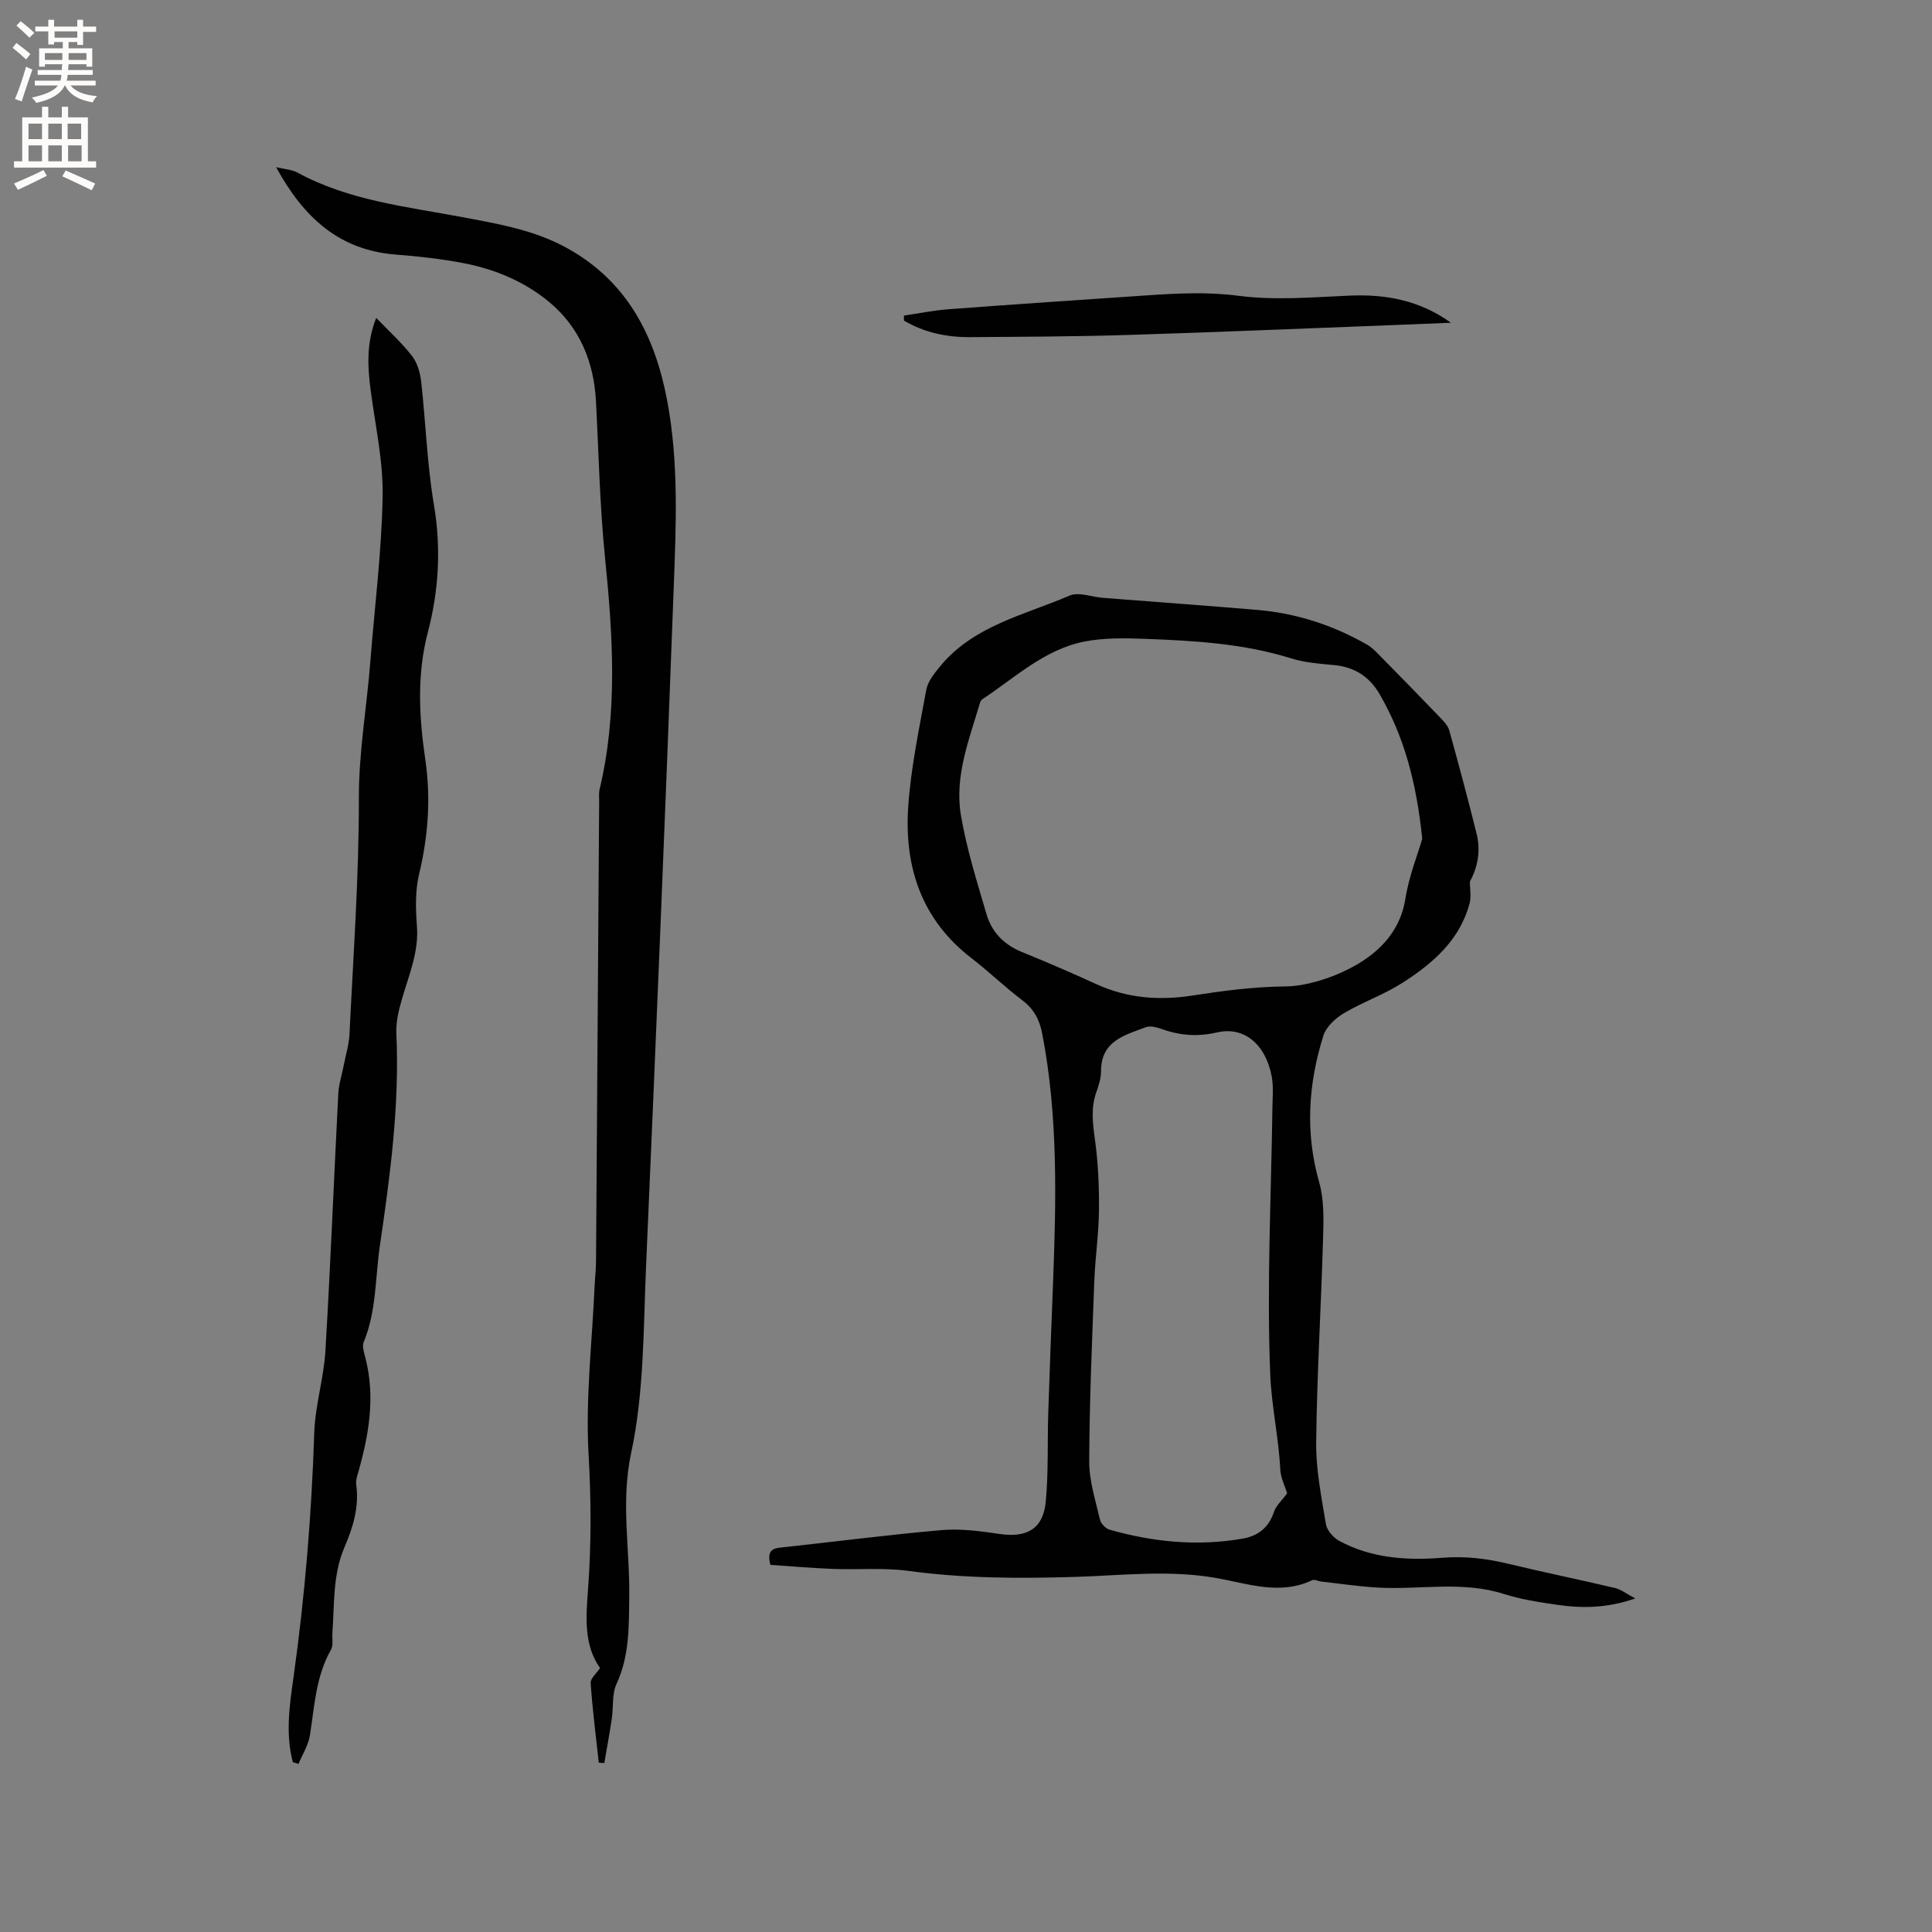 <svg enable-background="new 0 0 400 400" viewBox="0 0 400 400" xmlns="http://www.w3.org/2000/svg"><rect x="0" y="0" width="400" height="400" fill="#808080" stroke="none"/><g fill="#010102"><path d="m304.32 182.52c0 1.5.32 3.08-.05 4.48-2.02 7.67-7.67 12.49-13.95 16.51-3.81 2.44-8.21 3.96-12.11 6.28-1.75 1.04-3.66 2.82-4.23 4.66-3.12 9.97-3.79 20.03-.86 30.31 1.04 3.64.92 7.71.81 11.56-.4 14.09-1.27 28.17-1.43 42.26-.07 5.66 1.09 11.36 2.02 16.99.21 1.28 1.53 2.78 2.74 3.44 6.67 3.63 14.04 4.09 21.35 3.51 4.76-.38 9.22.17 13.78 1.27 7.3 1.76 14.67 3.26 21.98 4.99 1.24.29 2.34 1.18 4.2 2.16-5.83 2.02-10.95 2.07-16.08 1.33-3.77-.54-7.58-1.12-11.19-2.27-8.56-2.72-17.27-.84-25.89-1.3-3.97-.21-7.93-.82-11.89-1.26-.62-.07-1.37-.5-1.83-.28-6.73 3.19-13.4.69-19.94-.46-9.75-1.71-19.45-.52-29.15-.22-11.57.35-23.06.32-34.56-1.25-5.1-.69-10.35-.2-15.53-.4-4.4-.17-8.79-.56-13.02-.84-.63-2.59.09-3.36 2.01-3.57 11.17-1.2 22.31-2.66 33.49-3.63 3.94-.34 8.02.22 11.97.8 5.63.83 9.01-1.04 9.55-6.65.58-6.09.32-12.27.52-18.4.28-8.87.64-17.74.98-26.62.66-17.38 1.09-34.76-2.24-51.97-.55-2.83-1.71-5.04-4.09-6.84-3.63-2.74-6.92-5.94-10.53-8.72-10.4-7.99-13.97-18.97-13.11-31.42.56-8.1 2.27-16.13 3.73-24.14.31-1.7 1.61-3.33 2.76-4.74 6.94-8.55 17.49-10.72 26.92-14.78 1.87-.81 4.54.28 6.84.46 10.65.83 21.31 1.61 31.96 2.5 8.14.69 15.75 3.16 22.83 7.22.89.51 1.66 1.29 2.39 2.04 4.23 4.3 8.46 8.61 12.64 12.97.78.81 1.68 1.74 1.96 2.77 1.98 7.13 3.89 14.29 5.68 21.48.83 3.56.16 6.89-1.43 9.77zm-9.86-8.84c-1.19-11.67-3.75-21.2-8.83-29.97-2.13-3.67-5.25-5.63-9.5-6.02-2.95-.27-5.97-.5-8.77-1.37-9.94-3.11-20.19-3.68-30.45-4.06-4.1-.15-8.32-.22-12.31.55-8.28 1.6-14.37 7.43-21.14 11.91-.25.16-.47.46-.55.75-2.25 7.61-5.31 15.22-3.97 23.27 1.17 6.95 3.32 13.76 5.31 20.55 1.08 3.71 3.63 6.31 7.34 7.82 5.2 2.11 10.35 4.34 15.45 6.67 6.4 2.92 13.02 3.4 19.88 2.33 6.35-.98 12.66-1.82 19.19-1.88 4.23-.04 9.3-1.66 13.13-3.61 5.54-2.81 10.55-7.21 11.71-14.46.75-4.72 2.58-9.28 3.51-12.48zm-27.97 135.49c-.45-1.48-1.33-3.17-1.42-4.9-.34-6.62-1.82-13.23-2.08-19.66-.74-18.38.19-36.84.45-55.26.03-2.11.24-4.27-.12-6.33-1.19-6.74-5.72-10.56-11.25-9.28-3.87.89-7.49.71-11.19-.57-1.16-.4-2.63-.89-3.65-.5-4.35 1.65-9.28 2.83-9.27 9.08 0 1.44-.46 2.94-.96 4.32-1.2 3.32-.75 6.56-.29 9.97.65 4.78.87 9.66.82 14.49-.04 4.86-.77 9.71-.96 14.57-.47 12.49-1.01 24.98-1.06 37.47-.02 4.01 1.31 8.06 2.22 12.04.19.83 1.18 1.86 2.01 2.1 9.07 2.57 18.29 3.48 27.63 1.83 3.09-.55 5.33-2.28 6.38-5.5.43-1.3 1.63-2.35 2.74-3.87z"/><path d="m124.23 345.35c-3.42-4.85-2.9-10.66-2.48-16.34.69-9.31.64-18.53.11-27.89-.66-11.57.74-23.26 1.25-34.89.08-1.69.28-3.38.29-5.07.23-31.81.43-63.61.65-95.42 0-.74-.09-1.51.07-2.22 3.82-15.96 2.77-31.99 1.14-48.11-1.09-10.73-1.3-21.55-1.87-32.33-.43-8.1-3.34-15.21-9.53-20.42-5.06-4.26-11.21-6.88-17.74-8.15-4.66-.9-9.42-1.44-14.16-1.8-11.81-.91-19.17-7.78-24.79-18.1 1.81.44 3.27.5 4.42 1.12 10.66 5.81 22.54 7.04 34.15 9.23 7.5 1.41 14.99 2.67 21.8 6.48 12.32 6.88 18.02 18.06 20.55 31.28 2.49 13.02 1.87 26.21 1.38 39.33-1.73 46.72-3.67 93.43-5.71 140.13-.56 12.91-.4 26.09-3.08 38.6-2.19 10.24-.26 19.9-.4 29.82-.08 6.13.06 12.22-2.64 18.05-.97 2.09-.61 4.77-.97 7.17-.46 3.08-1.03 6.14-1.55 9.2-.38-.02-.77-.05-1.15-.07-.6-5.49-1.3-10.98-1.68-16.49-.08-.94 1.2-1.99 1.94-3.11z"/><path d="m60.63 364.84c-1.55-5.83-.69-11.74.13-17.52 2.36-16.81 3.75-33.67 4.3-50.63.18-5.68 1.97-11.29 2.31-16.97 1.06-17.76 1.75-35.54 2.67-53.3.1-1.94.74-3.85 1.11-5.78.42-2.18 1.1-4.35 1.21-6.54.78-16.28 1.97-32.58 1.94-48.86-.02-9.59 1.65-18.89 2.38-28.33.89-11.41 2.35-22.8 2.54-34.22.12-7.31-1.54-14.66-2.49-21.98-.63-4.85-.9-9.64 1.16-14.9 2.7 2.82 5.31 5.17 7.43 7.91 1.09 1.41 1.67 3.45 1.88 5.28.95 8.5 1.22 17.1 2.64 25.52 1.52 8.99 1.01 17.71-1.26 26.39-2.3 8.79-1.82 17.52-.52 26.4 1.16 7.9.6 15.8-1.29 23.66-.82 3.43-.72 7.18-.45 10.75.42 5.41-1.67 10.15-3.1 15.12-.66 2.3-1.27 4.76-1.16 7.11.68 14.81-1.27 29.38-3.41 43.96-.98 6.67-.69 13.54-3.35 19.95-.35.84.04 2.08.3 3.08 2.22 8.37.72 16.48-1.62 24.55-.17.6-.32 1.27-.23 1.88.64 4.59-.65 8.84-2.42 12.94-2.47 5.73-2.07 11.81-2.51 17.8-.08 1.16.22 2.53-.3 3.45-3.13 5.52-3.4 11.66-4.35 17.69-.32 2.06-1.55 3.97-2.37 5.95-.39-.14-.78-.25-1.17-.36z"/><path d="m187.14 65.34c3.06-.45 6.11-1.08 9.19-1.31 13.62-1.02 27.24-1.94 40.87-2.86 6.41-.43 12.71-.78 19.23.07 7.57.99 15.39.29 23.09-.04 7.5-.31 14.47 1.01 20.88 5.62-3.71.15-7.42.31-11.13.45-18.61.71-37.21 1.51-55.82 2.08-10.88.34-21.77.37-32.65.45-4.82.03-9.44-.94-13.64-3.42-.01-.34-.01-.69-.02-1.04z"/></g><path d="m2.6 9.9.8-1c.9.7 1.9 1.4 2.9 2.3l-.9 1.1c-1.1-1-2-1.8-2.8-2.4zm.5 10.6c.9-2.1 1.6-4.3 2.3-6.7.4.2.8.4 1.3.6-.7 2.1-1.5 4.3-2.2 6.6zm.3-15.2.9-.9c1 .8 2 1.6 2.8 2.4l-1 1c-.9-.9-1.8-1.7-2.7-2.5zm12.6-1.2h1.2v1.4h2.7v1.1h-2.7v2.7h-1.2v-.6h-1.8v1.3h4.9v3.8h-1.2v-.5h-3.7c0 .4-.1.9-.1 1.2h5.1v1h-5.2c0 .5-.1.9-.2 1.2h6v1h-5.2c1.1 1.3 2.9 2 5.5 2.2-.4.4-.7.8-.9 1.3-2.9-.5-4.8-1.6-5.7-3.5h-.1c-.8 1.7-2.7 2.9-5.9 3.6-.2-.4-.6-.8-.9-1.1 2.8-.6 4.6-1.4 5.4-2.5h-4.8v-1h5.3c.1-.3.2-.7.2-1.2h-4.9v-1h5c0-.4 0-.8.1-1.2h-3.6v.5h-1.2v-3.8h4.9v-1.3h-1.8v.5h-1.2v-2.7h-2.7v-1h2.7v-1.4h1.2v1.4h4.8zm-6.7 8.3h3.6c0-.4 0-.9 0-1.4h-3.6zm1.9-4.6h4.8v-1.3h-4.7v1.3zm6.7 3.2h-3.7v1.4h3.7z" fill="#fcfbfa"/><path d="m8.7 22.1h1.3v2.2h2.8v-2.2h1.3v2.2h4.1v9.1h1.7v1.3h-17v-1.3h1.7v-9.1h4.1zm.3 13.1.7 1.2c-1.8.9-3.8 1.9-6 2.9-.2-.4-.5-.8-.8-1.3 2.3-1 4.4-1.9 6.1-2.8zm-3.1-6.4h2.8v-3.2h-2.8zm0 4.6h2.8v-3.3h-2.8zm4.1-4.6h2.8v-3.2h-2.8zm0 4.6h2.8v-3.3h-2.8zm3.6 1.9c2.1.9 4.1 1.8 6.1 2.7l-.7 1.4c-2.2-1.1-4.2-2-6.1-2.9zm3.2-9.7h-2.8v3.2h2.8zm-2.7 7.8h2.8v-3.3h-2.8z" fill="#fcfbfa"/></svg>